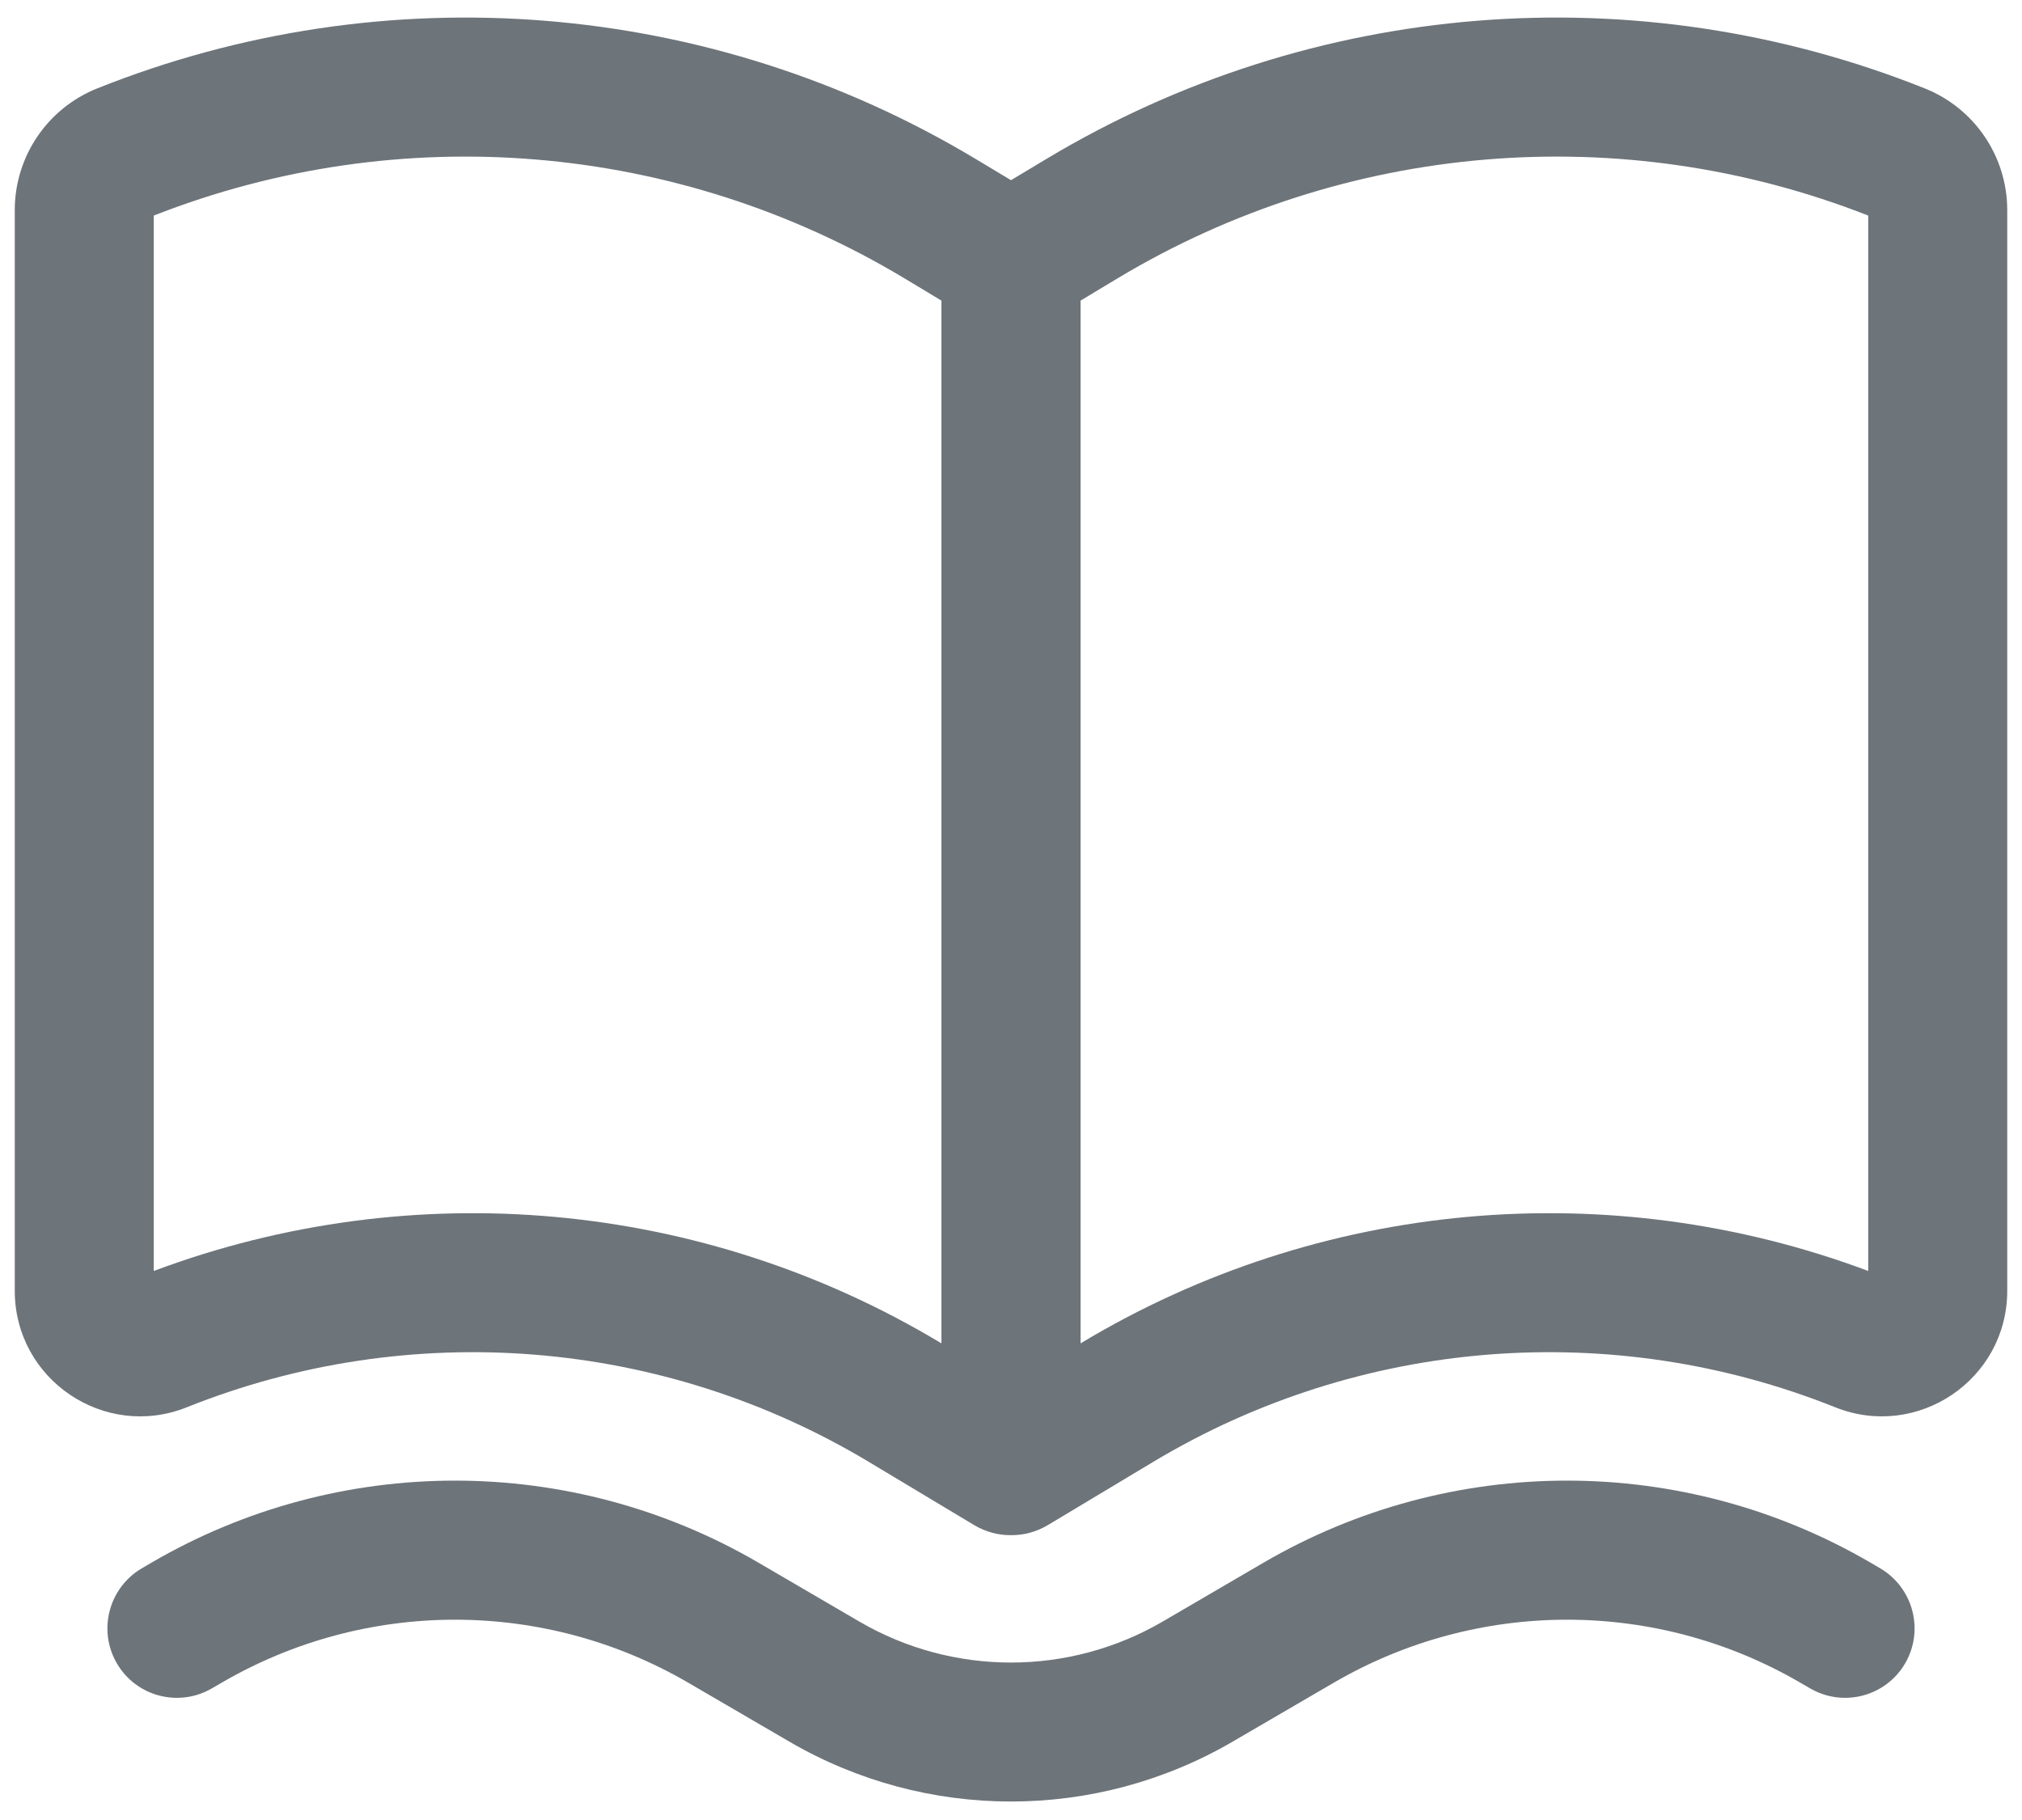 <svg width="20" height="18" viewBox="0 0 20 18" fill="none" xmlns="http://www.w3.org/2000/svg">
<path fill-rule="evenodd" clip-rule="evenodd" d="M9.635 15.083C9.753 15.153 9.878 15.184 10 15.183C10.122 15.184 10.247 15.153 10.365 15.083L11.405 14.459C13.446 13.234 15.942 13.034 18.152 13.918C18.967 14.244 19.854 13.644 19.854 12.766V2.078C19.854 1.549 19.532 1.072 19.04 0.875C16.193 -0.263 12.979 -0.006 10.35 1.572L10 1.782L9.65 1.572C7.022 -0.006 3.807 -0.263 0.96 0.875C0.468 1.072 0.146 1.549 0.146 2.078V12.766C0.146 13.644 1.033 14.244 1.848 13.918C4.058 13.034 6.554 13.234 8.595 14.459L9.635 15.083ZM1.521 2.132V12.57C4.084 11.61 6.949 11.868 9.302 13.28L9.312 13.286V2.973L8.943 2.751C6.698 1.404 3.956 1.176 1.521 2.132ZM10.698 13.28L10.688 13.286V2.973L11.057 2.751C13.302 1.404 16.044 1.176 18.479 2.132V12.57C15.916 11.61 13.051 11.868 10.698 13.28Z" fill="#6D747A"/>
<path d="M7.502 15.455C5.647 14.373 3.353 14.373 1.498 15.455L1.404 15.51C1.076 15.702 0.965 16.123 1.156 16.451C1.347 16.779 1.768 16.889 2.096 16.698L2.191 16.643C3.618 15.811 5.382 15.811 6.809 16.643L7.806 17.224C9.162 18.015 10.838 18.015 12.194 17.224L13.191 16.643C14.618 15.811 16.382 15.811 17.809 16.643L17.904 16.698C18.232 16.889 18.652 16.779 18.844 16.451C19.035 16.123 18.924 15.702 18.596 15.51L18.502 15.455C16.647 14.373 14.353 14.373 12.498 15.455L11.501 16.037C10.573 16.578 9.426 16.578 8.499 16.037L7.502 15.455Z" fill="#6D747A"/>
</svg>
